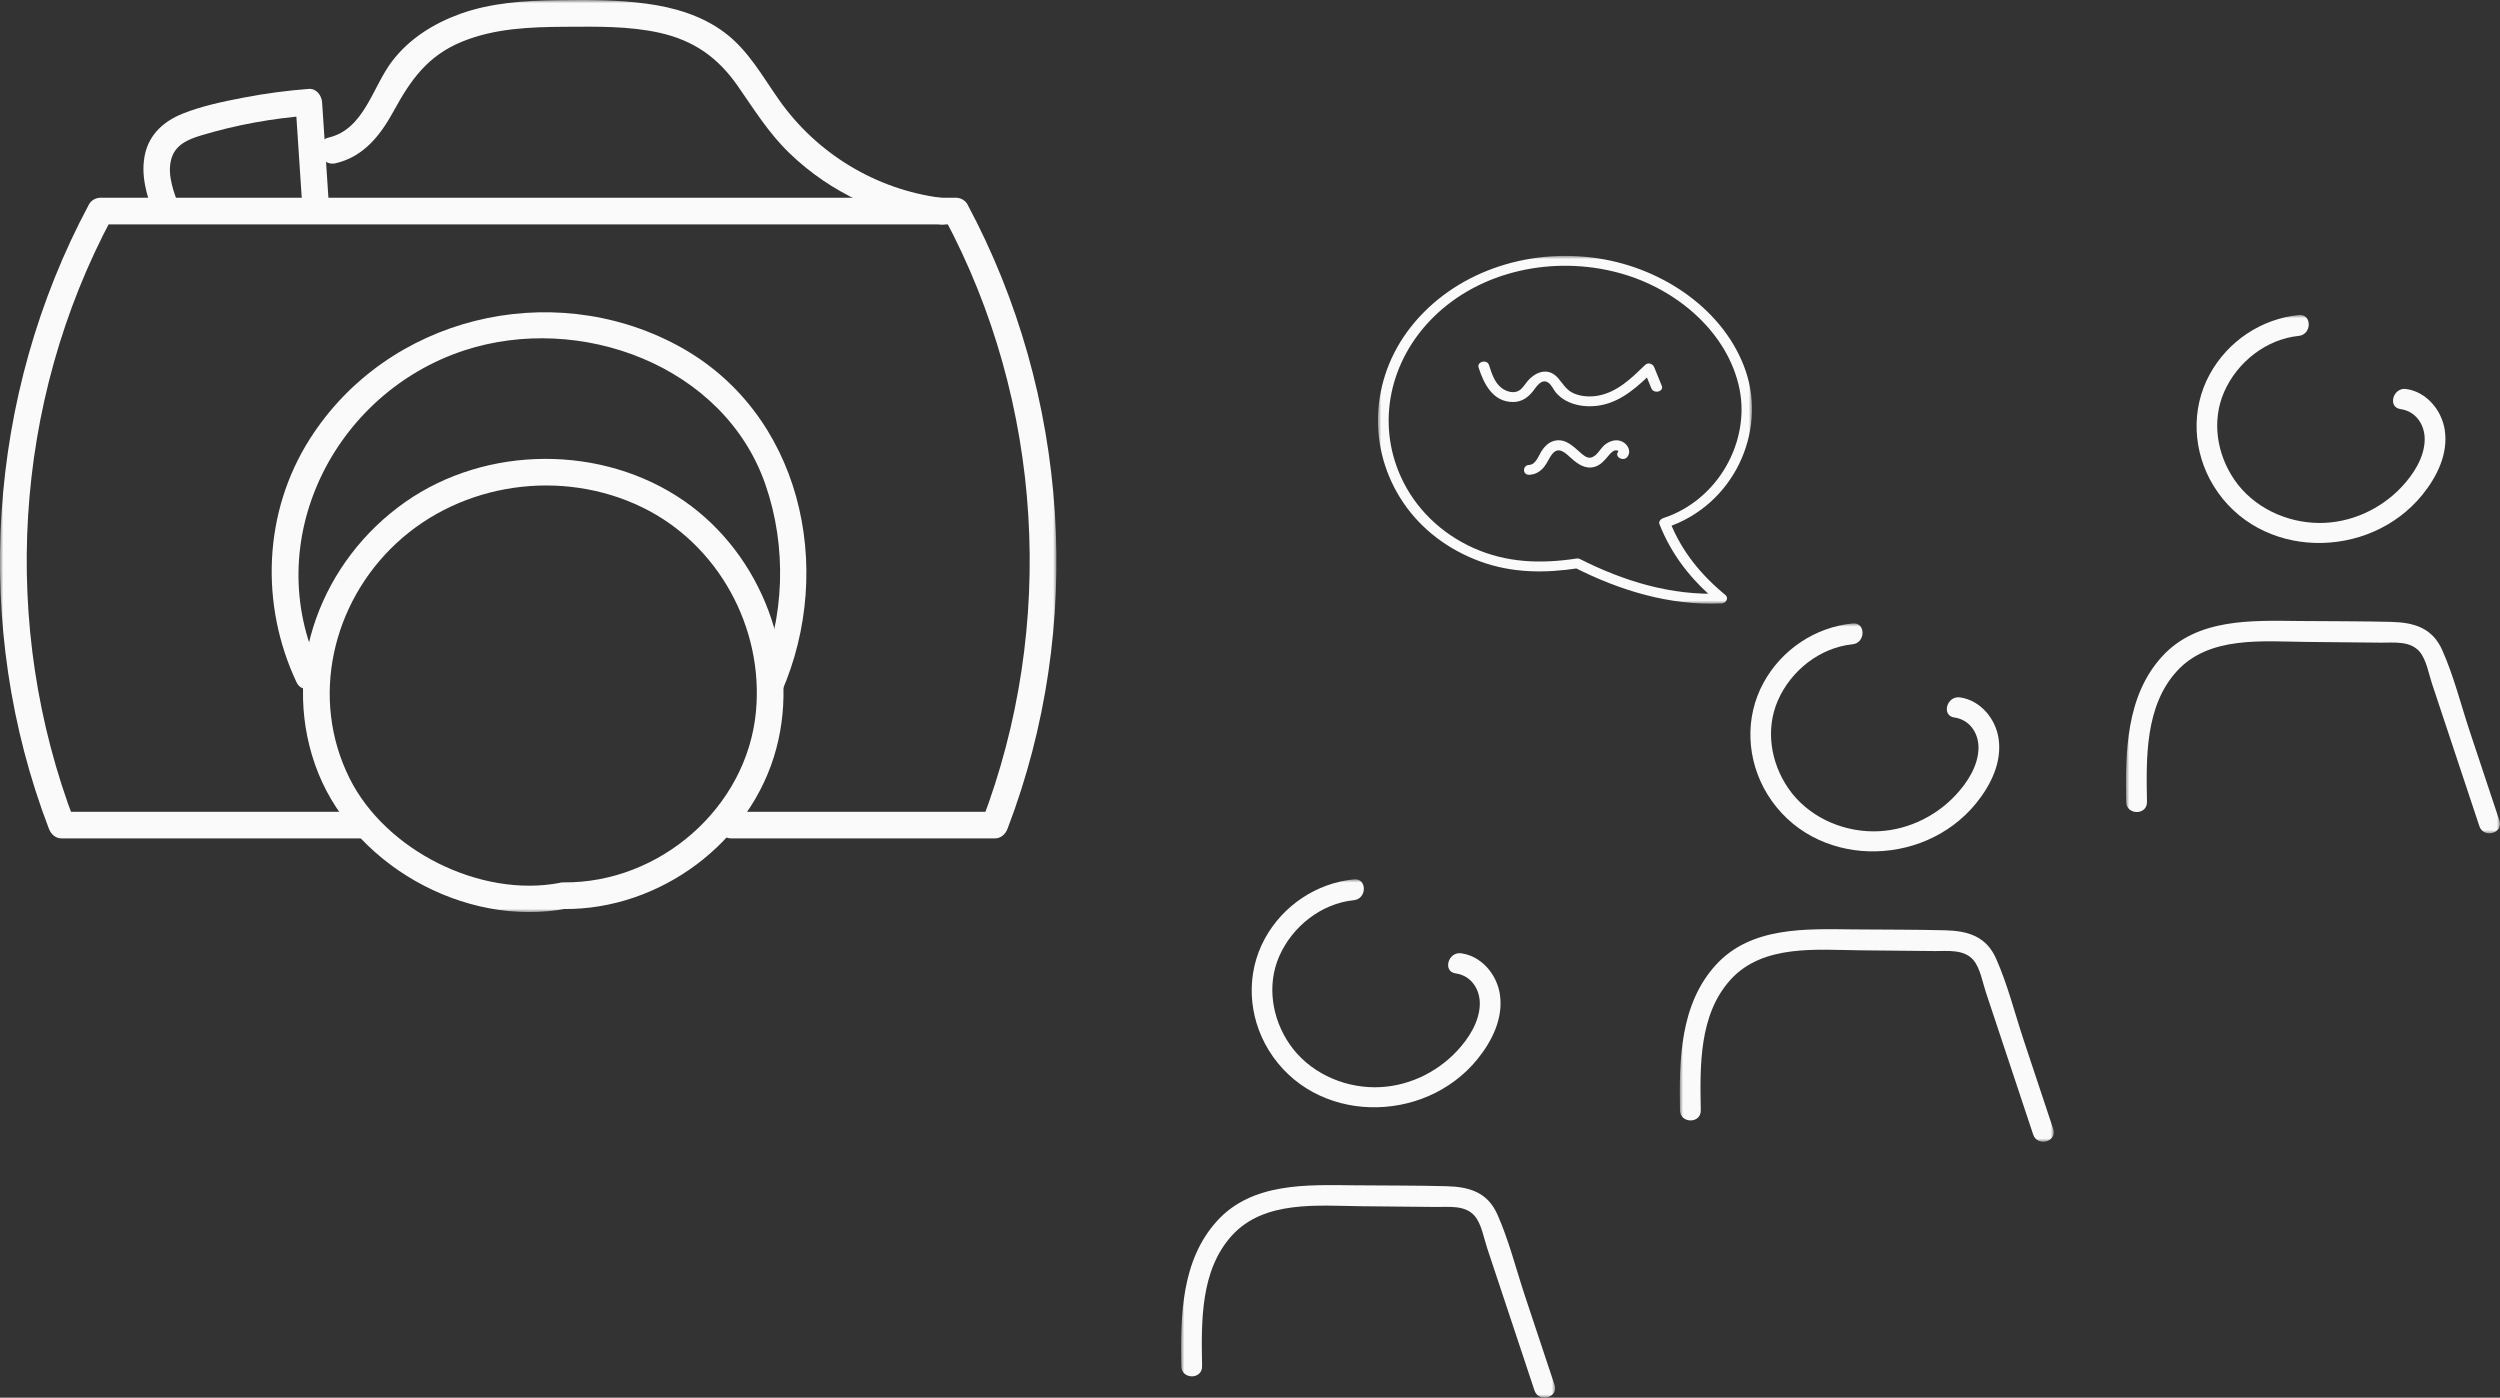 <svg width="381" height="213" viewBox="0 0 381 213" fill="none" xmlns="http://www.w3.org/2000/svg">
<rect x="0" y="0" width="381" height="213" fill="#333333" stroke="none"/>
<g clip-path="url(#clip0_40_21)">
<mask id="mask0_40_21" style="mask-type:luminance" maskUnits="userSpaceOnUse" x="0" y="0" width="161" height="139">
<path d="M161 0H0V139H161V0Z" fill="white"/>
</mask>
<g mask="url(#mask0_40_21)">
<path d="M111.484 127.774H151.593C152.559 127.774 153.229 127.13 153.553 126.284C165.348 95.473 163.003 60.204 147.435 31.14C147.101 30.517 146.375 30.135 145.68 30.135C102.227 30.135 58.773 30.135 15.32 30.135C14.625 30.135 13.899 30.517 13.565 31.14C-2.003 60.204 -4.348 95.473 7.447 126.284C7.771 127.131 8.45 127.774 9.407 127.774H54.914C57.53 127.774 57.535 123.714 54.914 123.714H9.407L11.367 125.204C-0.046 95.391 1.989 61.355 17.076 33.189L15.32 34.195C58.773 34.195 102.227 34.195 145.68 34.195L143.925 33.189C159.011 61.355 161.046 95.391 149.633 125.204L151.593 123.714H111.484C108.868 123.714 108.863 127.774 111.484 127.774Z" fill="#FAFAFA"/>
<path d="M85.864 138.535C100.58 138.694 114.486 128.383 118.301 114.107C122.031 100.154 116.087 84.539 104.262 76.345C91.8 67.711 74.123 67.822 61.744 76.521C49.078 85.421 42.821 101.587 47.995 116.473C53.224 131.52 70.672 141.474 86.404 138.462C88.971 137.971 87.884 134.057 85.323 134.547C73.177 136.873 58.754 129.59 53.28 118.628C47.204 106.461 50.61 91.91 60.397 82.798C70.374 73.509 85.643 71.363 97.895 77.325C109.464 82.955 116.397 95.657 115.21 108.424C113.844 123.115 100.506 134.633 85.864 134.475C83.247 134.447 83.245 138.506 85.864 138.535Z" fill="#FAFAFA"/>
<path d="M119.109 105.482C127.383 86.557 122.11 62.712 103.164 52.599C83.84 42.285 59.032 48.304 47.212 66.906C40.133 78.046 39.613 92.097 45.179 103.951C46.289 106.315 49.795 104.256 48.69 101.902C39.58 82.5 50.834 59.928 70.776 53.396C88.363 47.636 110.33 55.645 116.643 73.823C119.937 83.309 119.629 94.215 115.598 103.433C114.562 105.804 118.063 107.874 119.109 105.482Z" fill="#FAFAFA"/>
<path d="M27.335 31.576C26.515 29.323 25.466 26.776 26.075 24.345C26.643 22.079 28.627 21.248 30.685 20.627C36.006 19.022 41.516 18.036 47.054 17.609L45.022 15.579C45.369 20.826 45.716 26.072 46.063 31.319C46.235 33.912 50.302 33.931 50.129 31.319C49.782 26.072 49.434 20.826 49.087 15.579C49.019 14.55 48.209 13.46 47.054 13.549C43.695 13.808 40.347 14.248 37.04 14.893C33.962 15.493 30.755 16.148 27.838 17.319C25.034 18.444 22.794 20.4 22.109 23.45C21.398 26.615 22.337 29.694 23.415 32.656C24.301 35.092 28.231 34.04 27.335 31.576Z" fill="#FAFAFA"/>
<path d="M143.335 30.135C133.442 28.846 124.48 23.389 118.745 15.253C116.182 11.618 114.053 7.673 110.42 4.953C106.963 2.366 102.794 1.142 98.563 0.563C94.026 -0.059 89.395 -0.032 84.824 0.032C79.869 0.101 74.768 0.429 70.07 2.135C66.05 3.595 62.364 5.912 59.749 9.339C56.758 13.259 55.517 19.678 50.101 20.96C47.556 21.562 48.633 25.478 51.182 24.875C55.431 23.869 57.977 20.615 59.98 16.95C62.6 12.152 65.169 8.507 70.4 6.356C75.358 4.318 80.782 4.112 86.073 4.082C90.878 4.055 95.845 3.948 100.558 5.006C105.715 6.164 109.403 8.753 112.411 13.073C114.921 16.678 117.167 20.318 120.361 23.387C126.667 29.446 134.702 33.07 143.335 34.195C145.922 34.532 145.897 30.468 143.335 30.135Z" fill="#FAFAFA"/>
</g>
<mask id="mask1_40_21" style="mask-type:luminance" maskUnits="userSpaceOnUse" x="180" y="134" width="57" height="79">
<path d="M237 134H180V213H237V134Z" fill="white"/>
</mask>
<g mask="url(#mask1_40_21)">
<path d="M206.337 134.01C200.634 134.586 195.531 137.987 192.765 143.04C189.839 148.386 190.18 154.88 193.353 160.049C200.31 171.382 217.022 171.437 225.15 161.43C227.392 158.669 229.146 155.151 228.576 151.497C228.105 148.479 225.783 145.711 222.685 145.282C220.69 145.006 219.827 148.068 221.842 148.347C224.199 148.673 225.579 150.762 225.522 153.074C225.457 155.747 223.81 158.286 222.04 160.177C218.811 163.627 214.213 165.719 209.478 165.7C204.457 165.681 199.42 163.331 196.536 159.138C193.85 155.232 193.026 150.14 194.958 145.732C196.951 141.186 201.367 137.69 206.337 137.188C208.347 136.985 208.368 133.804 206.337 134.01Z" fill="#FAFAFA"/>
<path d="M183.199 208.219C183.078 201.483 182.896 193.627 187.741 188.298C192.679 182.867 200.879 183.764 207.516 183.829C211.301 183.866 215.086 183.903 218.871 183.94C220.853 183.959 223.336 183.622 224.772 185.346C225.781 186.556 226.141 188.698 226.631 190.173C229.039 197.416 231.446 204.659 233.854 211.902C234.496 213.833 237.558 213.005 236.911 211.057C235.413 206.55 233.914 202.044 232.416 197.537C231.05 193.425 229.966 189.05 228.204 185.09C226.689 181.686 223.928 180.865 220.419 180.776C215.778 180.659 211.127 180.686 206.484 180.641C199.212 180.57 190.857 180.177 185.5 186.05C180.016 192.062 179.892 200.55 180.029 208.219C180.066 210.262 183.236 210.269 183.199 208.219Z" fill="#FAFAFA"/>
</g>
<mask id="mask2_40_21" style="mask-type:luminance" maskUnits="userSpaceOnUse" x="256" y="95" width="57" height="79">
<path d="M313 95H256V174H313V95Z" fill="white"/>
</mask>
<g mask="url(#mask2_40_21)">
<path d="M282.337 95.01C276.634 95.586 271.531 98.987 268.765 104.04C265.839 109.386 266.18 115.88 269.353 121.049C276.31 132.382 293.022 132.437 301.15 122.43C303.392 119.669 305.146 116.151 304.576 112.497C304.105 109.479 301.783 106.711 298.685 106.282C296.69 106.006 295.827 109.068 297.842 109.347C300.199 109.673 301.579 111.762 301.522 114.074C301.457 116.747 299.81 119.286 298.04 121.177C294.811 124.627 290.213 126.719 285.478 126.7C280.457 126.681 275.42 124.331 272.536 120.138C269.85 116.232 269.026 111.14 270.958 106.732C272.951 102.186 277.367 98.69 282.337 98.188C284.347 97.985 284.368 94.804 282.337 95.01Z" fill="#FAFAFA"/>
<path d="M259.199 169.219C259.078 162.483 258.896 154.627 263.741 149.298C268.679 143.867 276.879 144.764 283.516 144.829C287.301 144.866 291.086 144.903 294.871 144.94C296.853 144.959 299.336 144.622 300.772 146.346C301.781 147.556 302.141 149.698 302.631 151.173C305.039 158.416 307.446 165.659 309.854 172.902C310.496 174.833 313.558 174.005 312.911 172.057C311.413 167.55 309.914 163.044 308.416 158.537C307.05 154.425 305.966 150.05 304.204 146.09C302.689 142.686 299.928 141.865 296.419 141.776C291.778 141.659 287.127 141.686 282.484 141.641C275.212 141.57 266.857 141.177 261.5 147.05C256.016 153.062 255.892 161.55 256.029 169.219C256.066 171.262 259.236 171.269 259.199 169.219Z" fill="#FAFAFA"/>
</g>
<mask id="mask3_40_21" style="mask-type:luminance" maskUnits="userSpaceOnUse" x="324" y="48" width="57" height="79">
<path d="M381 48H324V127H381V48Z" fill="white"/>
</mask>
<g mask="url(#mask3_40_21)">
<path d="M350.337 48.01C344.634 48.586 339.531 51.987 336.765 57.04C333.839 62.386 334.18 68.88 337.353 74.049C344.31 85.382 361.022 85.437 369.15 75.43C371.392 72.669 373.146 69.151 372.576 65.497C372.105 62.479 369.783 59.711 366.685 59.282C364.69 59.006 363.827 62.068 365.842 62.347C368.199 62.673 369.579 64.762 369.522 67.074C369.457 69.747 367.81 72.286 366.04 74.177C362.811 77.627 358.213 79.719 353.478 79.701C348.457 79.681 343.42 77.331 340.536 73.138C337.85 69.232 337.026 64.14 338.958 59.732C340.951 55.186 345.367 51.69 350.337 51.188C352.347 50.985 352.368 47.804 350.337 48.01Z" fill="#FAFAFA"/>
<path d="M327.199 122.219C327.078 115.483 326.896 107.627 331.741 102.298C336.679 96.867 344.879 97.764 351.516 97.829C355.301 97.866 359.086 97.903 362.871 97.94C364.853 97.959 367.336 97.622 368.772 99.346C369.781 100.556 370.141 102.698 370.631 104.173C373.039 111.416 375.446 118.659 377.854 125.902C378.496 127.833 381.558 127.005 380.911 125.057C379.413 120.55 377.914 116.044 376.416 111.537C375.05 107.425 373.966 103.05 372.204 99.09C370.689 95.686 367.928 94.865 364.419 94.776C359.778 94.659 355.127 94.686 350.484 94.641C343.212 94.57 334.857 94.177 329.5 100.05C324.016 106.062 323.892 114.55 324.029 122.219C324.066 124.262 327.236 124.269 327.199 122.219Z" fill="#FAFAFA"/>
</g>
<mask id="mask4_40_21" style="mask-type:luminance" maskUnits="userSpaceOnUse" x="210" y="39" width="57" height="53">
<path d="M210 39H267V92H210V39Z" fill="white"/>
</mask>
<g mask="url(#mask4_40_21)">
<path d="M240.806 85.208C247.474 88.569 254.685 90.8 262.373 90.458L261.792 91.744C257.74 88.405 254.773 84.593 252.902 79.889C252.742 79.487 253.086 79.091 253.476 78.963C261.898 76.197 266.675 67.288 265.122 59.388C263.434 50.805 255.665 44.008 246.733 41.589C236.721 38.878 225.559 41.273 218.415 48.371C211.818 54.925 209.736 64.364 213.487 72.656C215.637 77.41 219.569 81.295 224.619 83.542C229.612 85.764 234.798 85.949 240.174 85.132C241.207 84.975 241.652 86.426 240.61 86.585C235.439 87.37 230.508 87.365 225.558 85.555C220.727 83.787 216.638 80.692 213.885 76.637C208.293 68.402 208.814 57.747 214.955 49.9C221.464 41.582 232.61 37.722 243.55 39.376C253.639 40.901 262.917 47.424 266.04 56.52C269.246 65.856 264.227 77.028 253.912 80.415L254.485 79.489C256.258 83.946 259.12 87.521 262.953 90.679C263.512 91.139 263.042 91.935 262.373 91.964C254.408 92.319 246.885 89.99 239.977 86.509C239.051 86.042 239.879 84.741 240.806 85.208Z" fill="#FAFAFA"/>
<path d="M251.666 59.182L250.512 56.349L251.884 56.681C249.738 58.756 247.343 61.043 244.187 61.712C241.706 62.238 238.794 61.769 237.146 59.861C236.763 59.417 236.437 58.604 235.918 58.288C234.886 57.658 234.146 58.957 233.652 59.584C232.901 60.54 231.955 61.262 230.607 61.265C227.438 61.271 226.109 58.379 225.342 56.031C225.038 55.101 226.622 54.703 226.925 55.631C227.323 56.849 227.732 58.278 228.844 59.129C229.425 59.574 230.325 59.912 231.087 59.699C231.838 59.49 232.224 58.816 232.649 58.27C233.87 56.703 235.883 55.863 237.423 57.588C238.228 58.49 238.658 59.448 239.887 59.968C241.023 60.45 242.36 60.517 243.575 60.293C246.53 59.748 248.738 57.536 250.723 55.616C251.18 55.174 251.889 55.443 252.095 55.949L253.249 58.782C253.619 59.691 252.033 60.083 251.666 59.182Z" fill="#FAFAFA"/>
<path d="M246.604 68.854C246.777 68.626 246.208 68.6 246.045 68.664C245.618 68.832 245.3 69.25 245.026 69.573C244.475 70.224 243.887 70.915 242.983 71.159C241.576 71.539 240.424 70.7 239.477 69.853C238.673 69.135 237.59 67.959 236.604 69.142C236.084 69.765 235.828 70.535 235.312 71.164C234.743 71.858 234.017 72.32 233.051 72.358C231.995 72.398 231.997 70.892 233.051 70.851C234.038 70.813 234.468 69.49 234.872 68.841C235.348 68.074 236.015 67.353 236.995 67.151C238.627 66.814 239.799 68.065 240.857 68.983C241.24 69.315 241.772 69.81 242.356 69.751C243.299 69.655 243.886 68.356 244.527 67.824C245.283 67.195 246.359 66.832 247.302 67.343C248.145 67.799 248.618 68.825 248.021 69.615C247.423 70.406 245.999 69.653 246.604 68.854Z" fill="#FAFAFA"/>
</g>
</g>
<defs>
<clipPath id="clip0_40_21">
<rect width="381" height="213" fill="white"/>
</clipPath>
</defs>
</svg>
